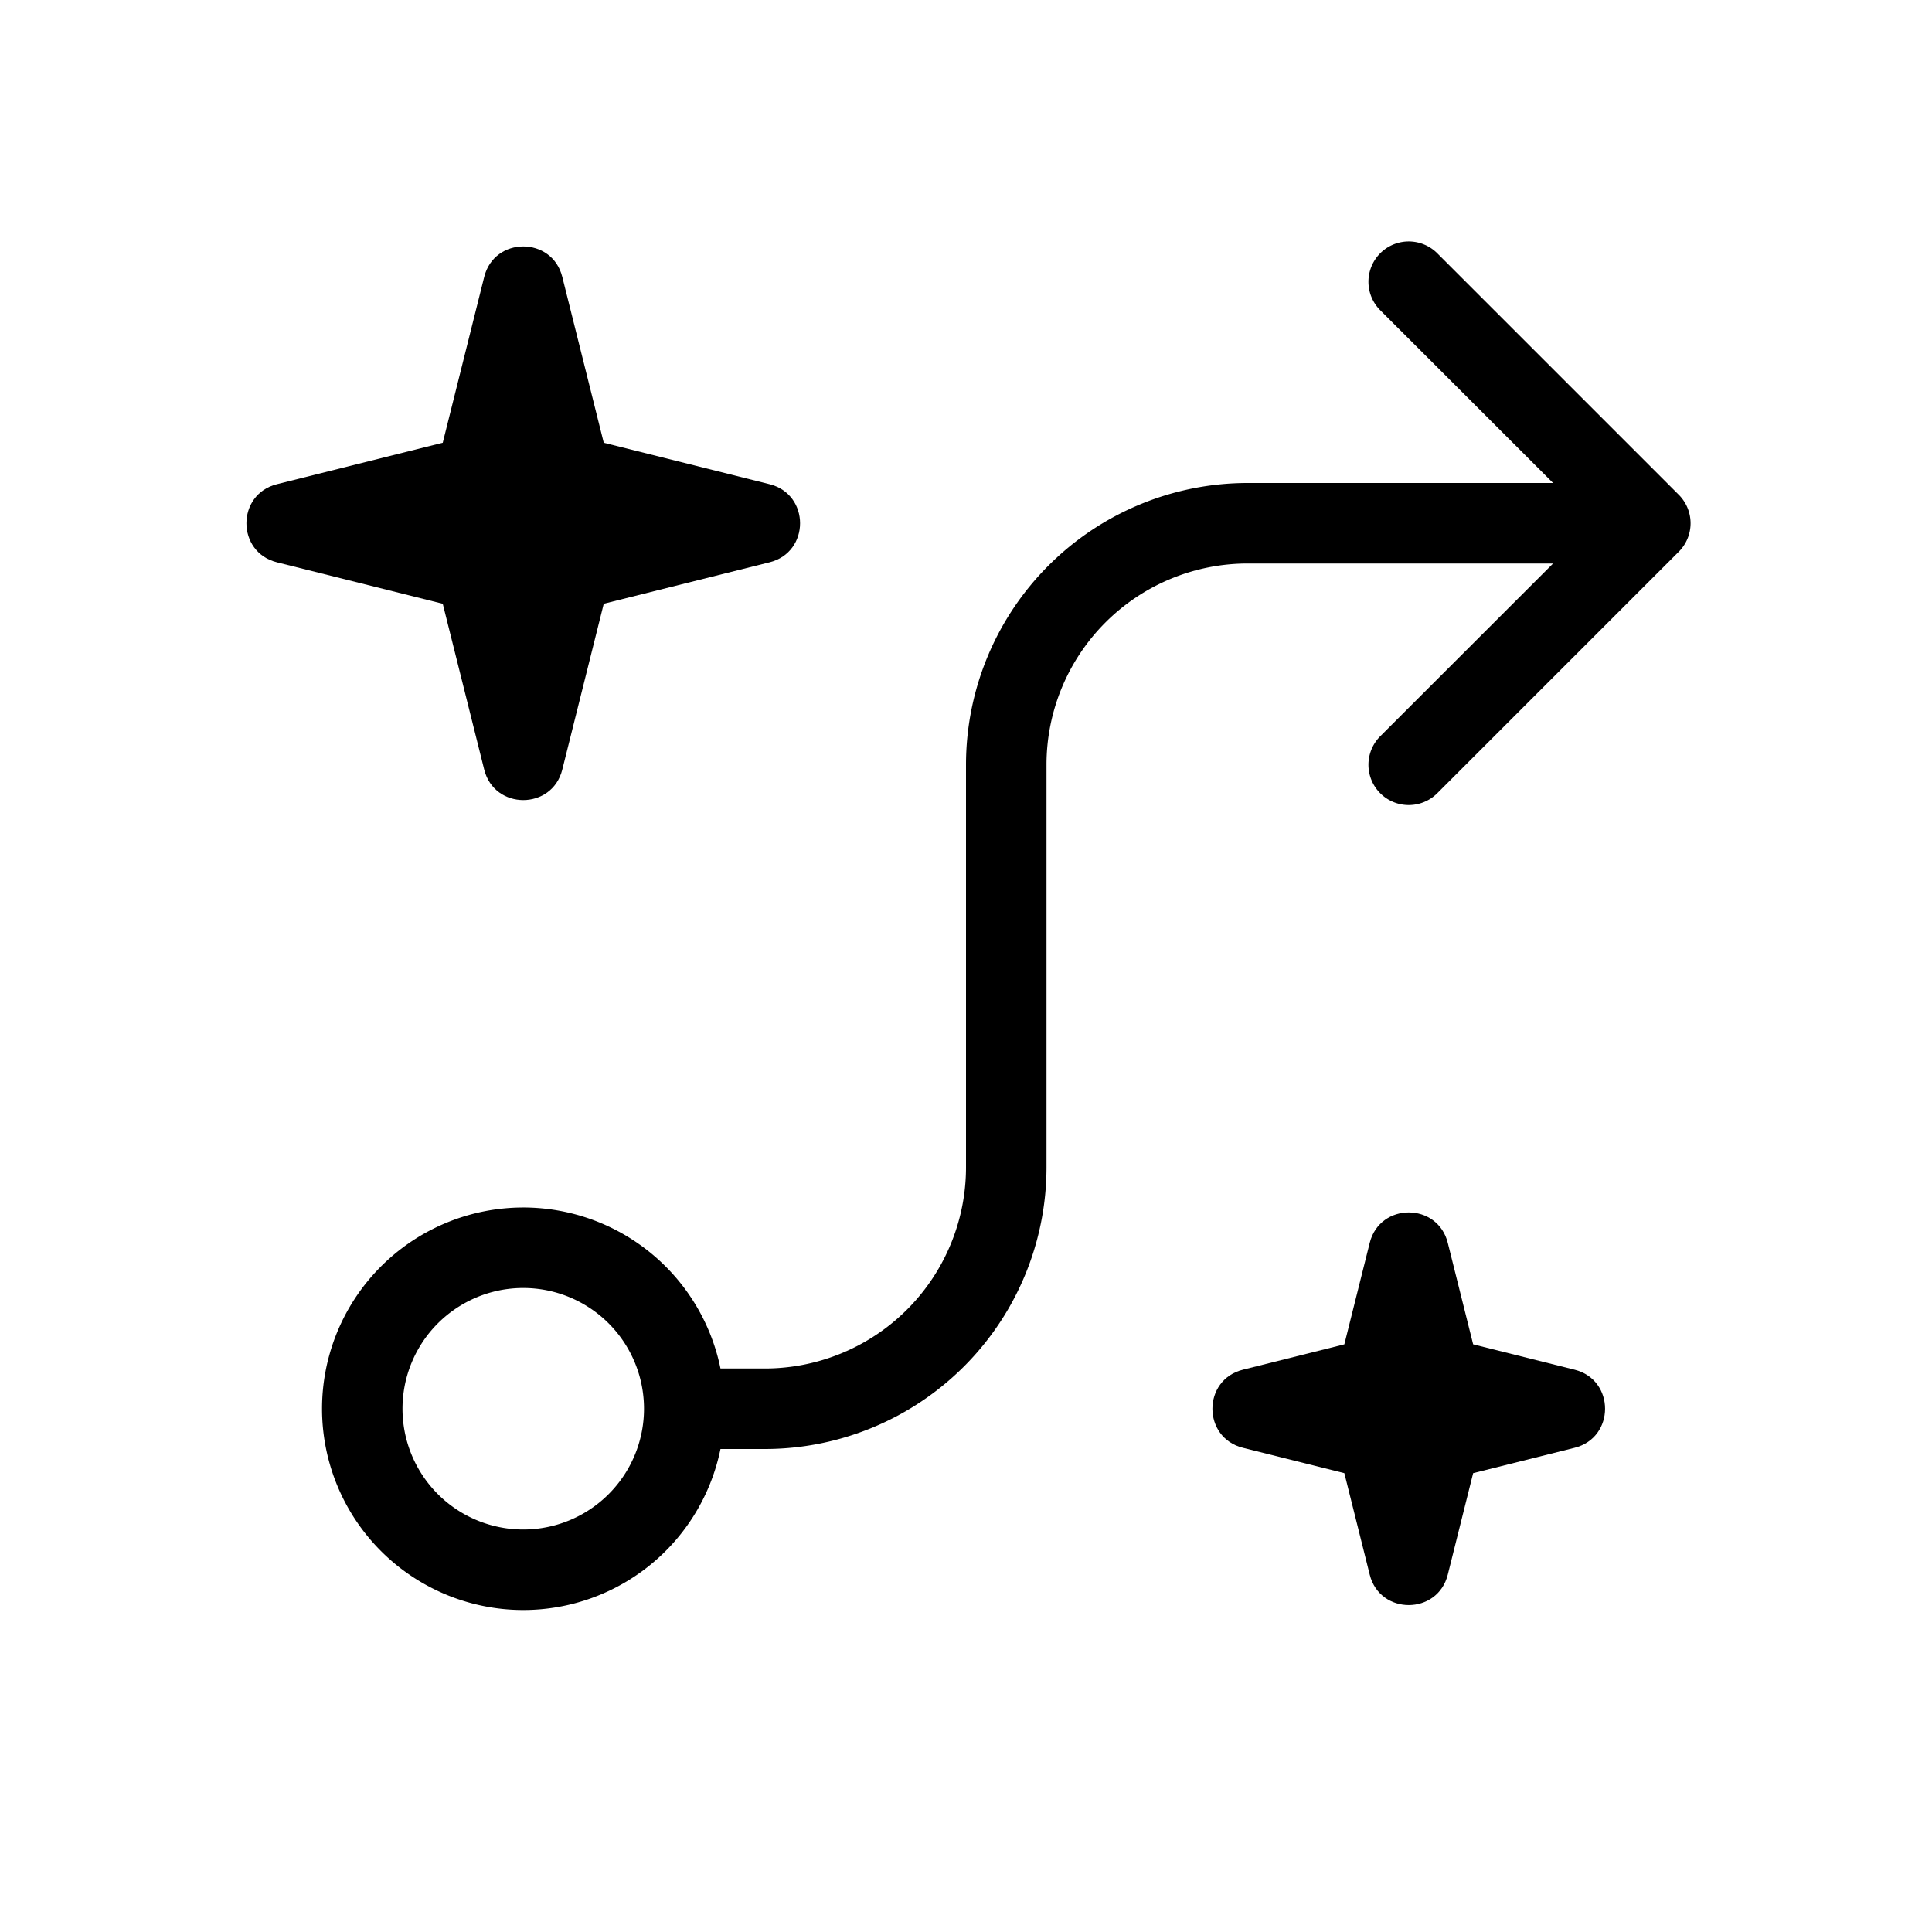<svg width="24" height="24" fill="none" aria-hidden="true" viewBox="0 0 24 24"><path fill="#000" fill-rule="evenodd" d="m20.854 6.854-3 3a.5.5 0 0 1-.708-.708L19.293 7H15.5A2.5 2.5 0 0 0 13 9.5v5A3.5 3.5 0 0 1 9.5 18h-.55a2.5 2.5 0 1 1 0-1h.55a2.5 2.5 0 0 0 2.5-2.5v-5A3.5 3.5 0 0 1 15.5 6h3.793l-2.147-2.146a.5.5 0 0 1 .708-.708l3 3a.5.5 0 0 1 0 .708M8 17.5a1.5 1.5 0 1 0-3 0 1.5 1.5 0 0 0 3 0" clip-rule="evenodd"/><path fill="#000" d="m16.7 16.7.315-1.26c.126-.505.844-.505.97 0l.315 1.26 1.26.315c.505.126.505.844 0 .97l-1.26.315-.315 1.26c-.126.505-.844.505-.97 0L16.7 18.3l-1.26-.315c-.505-.126-.505-.844 0-.97zM6.015 3.44 5.5 5.5l-2.06.515c-.505.126-.505.844 0 .97L5.5 7.5l.515 2.06c.126.505.844.505.97 0L7.5 7.5l2.06-.515c.505-.126.505-.844 0-.97L7.5 5.5l-.515-2.06c-.126-.505-.844-.505-.97 0"/></svg>